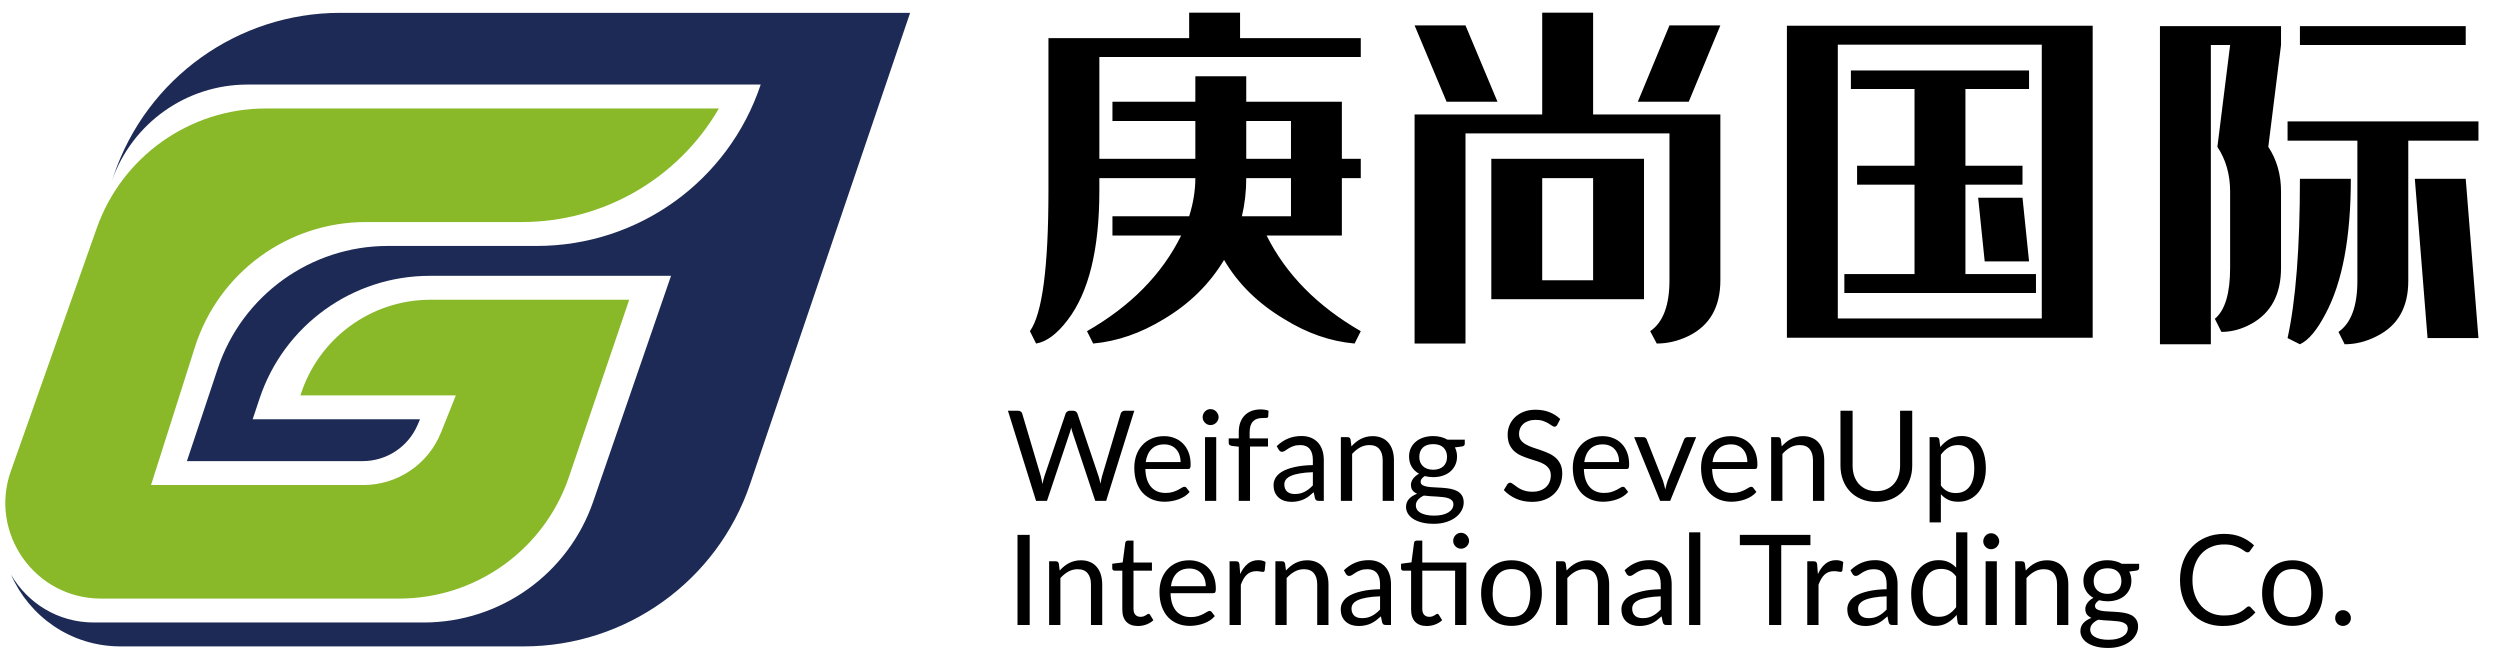 <svg width="584" height="154" viewBox="0 0 584 154" fill="none" xmlns="http://www.w3.org/2000/svg">
<path fill-rule="evenodd" clip-rule="evenodd" d="M212.603 3L175.206 113.111C167.513 135.763 146.247 151 122.324 151H28.181C16.437 151 6.826 143.914 2.582 134.25C6.384 140.813 13.46 145.415 21.927 145.415H98.968C116.838 145.415 132.741 134.077 138.567 117.183L156.756 64.434H100.38C82.351 64.434 66.344 75.971 60.643 93.075L59.02 97.943H98.114L97.552 99.255C95.352 104.388 90.304 107.717 84.719 107.717H43.661L50.869 86.094C56.571 68.99 72.577 57.453 90.606 57.453H125.396C149.127 57.453 170.195 42.268 177.699 19.755H57.787C43.549 19.755 30.873 28.751 26.166 42.175L26.603 40.889C34.296 18.237 55.562 3 79.485 3H212.603Z" fill="#1C2A55"/>
<path d="M85.458 51.868H121.912C140.884 51.868 158.419 41.758 167.924 25.34H62.106C44.356 25.34 28.534 36.527 22.616 53.261L2.535 110.042C-2.606 124.579 8.177 139.83 23.596 139.83H93.245C111.182 139.83 127.128 128.409 132.902 111.427L146.981 70.019H100.574C86.65 70.019 74.342 79.068 70.188 92.359H106.49L103.028 101.014C100.059 108.436 92.872 113.302 84.879 113.302H35.283L45.543 81.054C51.074 63.672 67.217 51.868 85.458 51.868Z" fill="#89B929"/>
<path d="M291.123 17.823V23.768H313.46V37.103H317.877V41.605H313.46V55.024H295.879C300.409 64.084 307.742 71.53 317.877 77.362L316.433 80.25C310.771 79.74 305.307 77.843 300.041 74.559C293.925 70.935 289.226 66.32 285.942 60.715C282.544 66.377 277.845 70.992 271.842 74.559C266.463 77.843 260.971 79.74 255.365 80.25L253.921 77.362C264.113 71.53 271.446 64.084 275.919 55.024H259.867V50.523H277.788C278.75 47.465 279.232 44.492 279.232 41.605H256.809V44.577C256.809 58.223 254.346 68.274 249.42 74.729C246.928 78.013 244.465 79.853 242.03 80.25L240.586 77.362C243.474 73.342 244.918 62.413 244.918 44.577V8.905H277.788V2.959H289.679V8.905H317.877V13.321H256.809V37.103H279.232V28.27H259.867V23.768H279.232V17.823H291.123ZM291.123 28.27V37.103H301.57V28.27H291.123ZM291.123 41.605C291.123 44.719 290.783 47.691 290.103 50.523H301.57V41.605H291.123ZM360.26 2.959H372.15V26.741H401.878V65.471C401.878 71.7 399.414 76.031 394.488 78.466C392.053 79.655 389.562 80.25 387.014 80.25L385.485 77.362C388.486 75.324 389.987 71.36 389.987 65.471V31.157H342.338V80.25H330.447V26.741H360.26V2.959ZM349.813 23.768H337.922L330.447 5.932H342.338L349.813 23.768ZM382.597 23.768H394.488L401.878 5.932H389.987L382.597 23.768ZM384.041 69.888H348.369V37.103H384.041V69.888ZM360.26 65.471H372.15V41.605H360.26V65.471ZM488.851 78.891H417.421V6.017H488.851V78.891ZM429.311 74.389H476.96V10.434H429.311V74.389ZM433.813 38.717H447.233V20.796H432.369V16.464H473.987V20.796H459.124V38.717H472.458V43.133H459.124V64.027H475.601V68.444H430.84V64.027H447.233V43.133H433.813V38.717ZM473.987 61.055H463.625L462.096 46.191H472.458L473.987 61.055ZM520.956 62.583C520.956 68.529 519.767 72.492 517.389 74.474L518.918 77.532C521.296 77.532 523.617 76.909 525.882 75.663C530.525 73.115 532.847 68.755 532.847 62.583V44.747C532.847 40.783 531.856 37.301 529.874 34.3L532.847 10.518V6.102H504.564V80.42H516.454V10.518H520.956L517.983 34.3C519.965 37.301 520.956 40.783 520.956 44.747V62.583ZM537.263 10.518V6.102H575.994V10.518H537.263ZM562.574 65.641C562.574 71.813 560.111 76.116 555.185 78.551C552.75 79.797 550.259 80.42 547.71 80.42L546.267 77.532C549.211 75.493 550.683 71.53 550.683 65.641V32.856H534.376V28.355H578.966V32.856H562.574V65.641ZM549.154 41.774C549.154 55.477 547.173 66.009 543.209 73.37C541.227 77.164 539.245 79.514 537.263 80.42L534.376 78.976C536.301 70.199 537.263 57.799 537.263 41.774H549.154ZM578.966 78.976H567.076L564.103 41.774H575.994L578.966 78.976Z" fill="black"/>
<path d="M264.97 95.947L258.403 117H255.847L250.514 100.942C250.465 100.786 250.416 100.619 250.367 100.443C250.328 100.266 250.284 100.08 250.235 99.885C250.186 100.08 250.137 100.266 250.088 100.443C250.039 100.619 249.99 100.786 249.941 100.942L244.579 117H242.022L235.455 95.947H237.821C238.075 95.947 238.286 96.011 238.452 96.138C238.629 96.266 238.741 96.427 238.79 96.623L243.139 111.256C243.208 111.52 243.271 111.804 243.33 112.108C243.399 112.411 243.462 112.735 243.521 113.077C243.59 112.735 243.658 112.411 243.727 112.108C243.805 111.794 243.888 111.51 243.976 111.256L248.927 96.623C248.986 96.457 249.099 96.305 249.265 96.168C249.442 96.021 249.652 95.947 249.897 95.947H250.72C250.974 95.947 251.18 96.011 251.337 96.138C251.494 96.266 251.611 96.427 251.689 96.623L256.626 111.256C256.714 111.51 256.792 111.785 256.861 112.078C256.939 112.372 257.013 112.681 257.081 113.004C257.13 112.681 257.184 112.372 257.243 112.078C257.302 111.785 257.365 111.51 257.434 111.256L261.797 96.623C261.846 96.447 261.954 96.29 262.12 96.153C262.297 96.016 262.507 95.947 262.752 95.947H264.97ZM275.784 107.935C275.784 107.328 275.696 106.775 275.519 106.275C275.353 105.766 275.103 105.33 274.77 104.968C274.447 104.596 274.05 104.312 273.58 104.116C273.11 103.91 272.576 103.807 271.979 103.807C270.725 103.807 269.731 104.174 268.996 104.909C268.272 105.634 267.821 106.643 267.645 107.935H275.784ZM277.899 114.914C277.576 115.306 277.189 115.648 276.739 115.942C276.288 116.226 275.803 116.461 275.284 116.647C274.775 116.833 274.246 116.971 273.698 117.059C273.149 117.157 272.606 117.206 272.067 117.206C271.038 117.206 270.088 117.034 269.217 116.691C268.355 116.339 267.606 115.83 266.969 115.164C266.342 114.488 265.852 113.655 265.5 112.666C265.147 111.677 264.971 110.541 264.971 109.258C264.971 108.219 265.128 107.25 265.441 106.349C265.764 105.448 266.225 104.669 266.822 104.013C267.42 103.347 268.149 102.828 269.011 102.456C269.873 102.074 270.843 101.883 271.92 101.883C272.811 101.883 273.634 102.034 274.388 102.338C275.152 102.632 275.808 103.063 276.357 103.631C276.915 104.189 277.351 104.884 277.664 105.717C277.978 106.54 278.134 107.48 278.134 108.538C278.134 108.949 278.09 109.223 278.002 109.36C277.914 109.498 277.748 109.566 277.503 109.566H267.557C267.586 110.506 267.713 111.324 267.939 112.02C268.174 112.715 268.497 113.298 268.908 113.768C269.32 114.228 269.809 114.576 270.377 114.811C270.945 115.036 271.582 115.149 272.287 115.149C272.943 115.149 273.507 115.075 273.977 114.929C274.457 114.772 274.868 114.605 275.211 114.429C275.554 114.253 275.838 114.091 276.063 113.944C276.298 113.787 276.499 113.709 276.665 113.709C276.881 113.709 277.047 113.792 277.165 113.959L277.899 114.914ZM284.109 102.118V117H281.493V102.118H284.109ZM284.667 97.446C284.667 97.7 284.613 97.94 284.505 98.166C284.407 98.381 284.27 98.577 284.094 98.753C283.927 98.92 283.727 99.052 283.492 99.15C283.266 99.248 283.026 99.297 282.772 99.297C282.517 99.297 282.277 99.248 282.052 99.15C281.836 99.052 281.645 98.92 281.479 98.753C281.312 98.577 281.18 98.381 281.082 98.166C280.984 97.94 280.935 97.7 280.935 97.446C280.935 97.191 280.984 96.951 281.082 96.726C281.18 96.491 281.312 96.29 281.479 96.124C281.645 95.947 281.836 95.81 282.052 95.712C282.277 95.614 282.517 95.565 282.772 95.565C283.026 95.565 283.266 95.614 283.492 95.712C283.727 95.81 283.927 95.947 284.094 96.124C284.27 96.29 284.407 96.491 284.505 96.726C284.613 96.951 284.667 97.191 284.667 97.446ZM289.375 117V104.351L287.73 104.16C287.524 104.111 287.352 104.037 287.215 103.939C287.088 103.832 287.024 103.68 287.024 103.484V102.411H289.375V100.972C289.375 100.12 289.493 99.365 289.728 98.709C289.972 98.043 290.315 97.485 290.756 97.034C291.207 96.574 291.745 96.226 292.372 95.991C292.999 95.756 293.704 95.639 294.488 95.639C295.154 95.639 295.766 95.737 296.324 95.933L296.265 97.24C296.246 97.475 296.113 97.602 295.869 97.622C295.634 97.642 295.315 97.651 294.914 97.651C294.463 97.651 294.052 97.71 293.68 97.828C293.317 97.945 293.004 98.136 292.739 98.401C292.475 98.665 292.269 99.013 292.122 99.444C291.985 99.875 291.917 100.408 291.917 101.045V102.411H296.206V104.307H292.005V117H289.375ZM306.686 110.301C305.481 110.34 304.453 110.438 303.601 110.595C302.759 110.741 302.068 110.937 301.529 111.182C301 111.427 300.614 111.716 300.369 112.049C300.134 112.382 300.016 112.754 300.016 113.166C300.016 113.557 300.08 113.895 300.207 114.179C300.334 114.463 300.506 114.698 300.721 114.884C300.947 115.061 301.206 115.193 301.5 115.281C301.804 115.359 302.127 115.399 302.47 115.399C302.93 115.399 303.351 115.355 303.733 115.266C304.115 115.168 304.473 115.031 304.806 114.855C305.148 114.679 305.472 114.468 305.775 114.223C306.089 113.978 306.392 113.699 306.686 113.386V110.301ZM298.238 104.218C299.061 103.425 299.948 102.833 300.898 102.441C301.848 102.049 302.901 101.853 304.056 101.853C304.889 101.853 305.628 101.99 306.275 102.265C306.921 102.539 307.465 102.921 307.905 103.41C308.346 103.9 308.679 104.493 308.904 105.188C309.13 105.883 309.242 106.647 309.242 107.48V117H308.082C307.827 117 307.631 116.961 307.494 116.882C307.357 116.794 307.249 116.628 307.171 116.383L306.877 114.973C306.485 115.335 306.103 115.658 305.731 115.942C305.359 116.216 304.967 116.452 304.556 116.647C304.144 116.833 303.704 116.976 303.234 117.073C302.773 117.181 302.259 117.235 301.691 117.235C301.113 117.235 300.57 117.157 300.06 117C299.551 116.833 299.105 116.589 298.723 116.265C298.351 115.942 298.052 115.536 297.827 115.046C297.612 114.547 297.504 113.959 297.504 113.283C297.504 112.695 297.666 112.132 297.989 111.594C298.312 111.045 298.836 110.56 299.561 110.139C300.285 109.718 301.231 109.375 302.396 109.111C303.562 108.836 304.992 108.68 306.686 108.641V107.48C306.686 106.324 306.436 105.453 305.937 104.865C305.437 104.267 304.708 103.969 303.748 103.969C303.101 103.969 302.558 104.052 302.117 104.218C301.686 104.375 301.309 104.556 300.986 104.762C300.672 104.958 300.398 105.139 300.163 105.306C299.938 105.462 299.713 105.541 299.487 105.541C299.311 105.541 299.159 105.497 299.032 105.408C298.905 105.311 298.797 105.193 298.709 105.056L298.238 104.218ZM315.694 104.277C316.017 103.915 316.36 103.587 316.722 103.293C317.085 102.999 317.467 102.749 317.868 102.544C318.28 102.328 318.711 102.167 319.161 102.059C319.621 101.941 320.116 101.883 320.645 101.883C321.458 101.883 322.173 102.02 322.79 102.294C323.417 102.558 323.936 102.94 324.347 103.44C324.768 103.93 325.087 104.522 325.302 105.217C325.518 105.913 325.625 106.682 325.625 107.524V117H322.996V107.524C322.996 106.398 322.736 105.526 322.217 104.909C321.708 104.282 320.929 103.969 319.881 103.969C319.107 103.969 318.382 104.155 317.707 104.527C317.041 104.899 316.424 105.404 315.856 106.04V117H313.226V102.118H314.798C315.17 102.118 315.4 102.299 315.488 102.661L315.694 104.277ZM334.796 109.728C335.325 109.728 335.79 109.654 336.192 109.507C336.593 109.36 336.931 109.155 337.206 108.89C337.48 108.626 337.686 108.312 337.823 107.95C337.96 107.578 338.028 107.171 338.028 106.731C338.028 105.82 337.749 105.095 337.191 104.556C336.642 104.018 335.844 103.748 334.796 103.748C333.738 103.748 332.93 104.018 332.372 104.556C331.824 105.095 331.549 105.82 331.549 106.731C331.549 107.171 331.618 107.578 331.755 107.95C331.902 108.312 332.113 108.626 332.387 108.89C332.661 109.155 332.999 109.36 333.401 109.507C333.802 109.654 334.267 109.728 334.796 109.728ZM339.512 117.808C339.512 117.446 339.409 117.152 339.204 116.927C338.998 116.701 338.719 116.525 338.366 116.398C338.023 116.27 337.622 116.182 337.162 116.133C336.701 116.074 336.212 116.03 335.692 116.001C335.183 115.972 334.664 115.942 334.135 115.913C333.606 115.883 333.097 115.834 332.607 115.766C332.059 116.021 331.608 116.344 331.256 116.736C330.913 117.118 330.741 117.568 330.741 118.087C330.741 118.42 330.825 118.729 330.991 119.013C331.167 119.307 331.432 119.556 331.784 119.762C332.137 119.977 332.578 120.144 333.107 120.261C333.645 120.389 334.277 120.452 335.002 120.452C335.707 120.452 336.339 120.389 336.897 120.261C337.455 120.134 337.926 119.953 338.307 119.718C338.699 119.483 338.998 119.204 339.204 118.881C339.409 118.557 339.512 118.2 339.512 117.808ZM342.171 102.705V103.675C342.171 103.998 341.966 104.204 341.554 104.292L339.865 104.512C340.198 105.159 340.364 105.874 340.364 106.657C340.364 107.382 340.222 108.043 339.938 108.641C339.664 109.228 339.282 109.733 338.792 110.154C338.303 110.575 337.715 110.898 337.029 111.123C336.344 111.349 335.599 111.461 334.796 111.461C334.101 111.461 333.445 111.378 332.828 111.212C332.514 111.407 332.274 111.618 332.108 111.843C331.941 112.059 331.858 112.279 331.858 112.504C331.858 112.857 332 113.126 332.284 113.312C332.578 113.489 332.96 113.616 333.43 113.694C333.9 113.773 334.434 113.822 335.031 113.841C335.639 113.861 336.256 113.895 336.882 113.944C337.519 113.983 338.136 114.057 338.734 114.165C339.341 114.272 339.879 114.449 340.35 114.693C340.82 114.938 341.197 115.276 341.481 115.707C341.775 116.138 341.922 116.696 341.922 117.382C341.922 118.019 341.76 118.636 341.437 119.233C341.123 119.831 340.668 120.359 340.07 120.82C339.473 121.29 338.738 121.662 337.867 121.936C337.005 122.22 336.03 122.362 334.943 122.362C333.856 122.362 332.906 122.255 332.093 122.039C331.28 121.824 330.604 121.535 330.066 121.172C329.527 120.81 329.12 120.389 328.846 119.909C328.582 119.439 328.45 118.944 328.45 118.425C328.45 117.69 328.68 117.069 329.14 116.559C329.6 116.05 330.232 115.643 331.035 115.34C330.594 115.144 330.242 114.884 329.977 114.561C329.723 114.228 329.595 113.783 329.595 113.224C329.595 113.009 329.635 112.788 329.713 112.563C329.791 112.328 329.909 112.098 330.066 111.873C330.232 111.638 330.433 111.417 330.668 111.212C330.903 111.006 331.177 110.825 331.491 110.668C330.756 110.257 330.183 109.713 329.772 109.037C329.36 108.352 329.155 107.558 329.155 106.657C329.155 105.932 329.292 105.276 329.566 104.689C329.85 104.091 330.242 103.587 330.741 103.175C331.241 102.754 331.833 102.431 332.519 102.206C333.214 101.98 333.974 101.868 334.796 101.868C335.443 101.868 336.045 101.941 336.603 102.088C337.162 102.225 337.671 102.431 338.131 102.705H342.171ZM363.779 99.238C363.691 99.385 363.593 99.498 363.485 99.576C363.387 99.644 363.265 99.679 363.118 99.679C362.952 99.679 362.756 99.596 362.53 99.429C362.305 99.263 362.021 99.081 361.678 98.885C361.345 98.68 360.939 98.494 360.459 98.327C359.989 98.161 359.416 98.078 358.74 98.078C358.103 98.078 357.54 98.166 357.051 98.342C356.571 98.508 356.164 98.739 355.831 99.032C355.508 99.326 355.263 99.674 355.097 100.075C354.93 100.467 354.847 100.893 354.847 101.354C354.847 101.941 354.989 102.431 355.273 102.823C355.567 103.205 355.949 103.533 356.419 103.807C356.899 104.081 357.437 104.321 358.035 104.527C358.642 104.723 359.259 104.929 359.886 105.144C360.523 105.36 361.14 105.604 361.737 105.879C362.344 106.143 362.883 106.481 363.353 106.892C363.833 107.304 364.215 107.808 364.499 108.406C364.793 109.003 364.94 109.738 364.94 110.609C364.94 111.53 364.783 112.397 364.47 113.21C364.156 114.013 363.696 114.713 363.089 115.31C362.491 115.908 361.752 116.378 360.87 116.721C359.999 117.064 359.004 117.235 357.888 117.235C356.517 117.235 355.273 116.99 354.156 116.5C353.04 116.001 352.085 115.33 351.291 114.488L352.114 113.136C352.193 113.028 352.286 112.94 352.393 112.872C352.511 112.793 352.638 112.754 352.775 112.754C352.903 112.754 353.045 112.808 353.201 112.916C353.368 113.014 353.554 113.141 353.76 113.298C353.965 113.454 354.2 113.626 354.465 113.812C354.729 113.998 355.028 114.169 355.361 114.326C355.704 114.483 356.091 114.615 356.522 114.723C356.953 114.821 357.437 114.87 357.976 114.87C358.652 114.87 359.254 114.777 359.783 114.591C360.312 114.405 360.758 114.145 361.12 113.812C361.492 113.469 361.776 113.063 361.972 112.593C362.168 112.122 362.266 111.598 362.266 111.021C362.266 110.384 362.119 109.865 361.825 109.463C361.541 109.052 361.164 108.709 360.694 108.435C360.224 108.161 359.685 107.931 359.078 107.744C358.471 107.549 357.854 107.353 357.227 107.157C356.6 106.951 355.983 106.716 355.376 106.452C354.768 106.187 354.23 105.844 353.76 105.423C353.29 105.002 352.908 104.478 352.614 103.851C352.33 103.215 352.188 102.431 352.188 101.501C352.188 100.756 352.33 100.036 352.614 99.341C352.908 98.645 353.329 98.028 353.877 97.49C354.435 96.951 355.116 96.52 355.919 96.197C356.732 95.874 357.663 95.712 358.711 95.712C359.886 95.712 360.954 95.898 361.913 96.27C362.883 96.643 363.735 97.181 364.47 97.886L363.779 99.238ZM378.222 107.935C378.222 107.328 378.134 106.775 377.958 106.275C377.791 105.766 377.541 105.33 377.208 104.968C376.885 104.596 376.488 104.312 376.018 104.116C375.548 103.91 375.014 103.807 374.417 103.807C373.163 103.807 372.169 104.174 371.435 104.909C370.71 105.634 370.259 106.643 370.083 107.935H378.222ZM380.338 114.914C380.014 115.306 379.627 115.648 379.177 115.942C378.726 116.226 378.242 116.461 377.722 116.647C377.213 116.833 376.684 116.971 376.136 117.059C375.587 117.157 375.044 117.206 374.505 117.206C373.477 117.206 372.527 117.034 371.655 116.691C370.793 116.339 370.044 115.83 369.407 115.164C368.78 114.488 368.291 113.655 367.938 112.666C367.585 111.677 367.409 110.541 367.409 109.258C367.409 108.219 367.566 107.25 367.879 106.349C368.202 105.448 368.663 104.669 369.26 104.013C369.858 103.347 370.587 102.828 371.449 102.456C372.311 102.074 373.281 101.883 374.358 101.883C375.249 101.883 376.072 102.034 376.826 102.338C377.59 102.632 378.246 103.063 378.795 103.631C379.353 104.189 379.789 104.884 380.102 105.717C380.416 106.54 380.573 107.48 380.573 108.538C380.573 108.949 380.529 109.223 380.44 109.36C380.352 109.498 380.186 109.566 379.941 109.566H369.995C370.024 110.506 370.151 111.324 370.377 112.02C370.612 112.715 370.935 113.298 371.346 113.768C371.758 114.228 372.247 114.576 372.816 114.811C373.384 115.036 374.02 115.149 374.725 115.149C375.382 115.149 375.945 115.075 376.415 114.929C376.895 114.772 377.306 114.605 377.649 114.429C377.992 114.253 378.276 114.091 378.501 113.944C378.736 113.787 378.937 113.709 379.103 113.709C379.319 113.709 379.485 113.792 379.603 113.959L380.338 114.914ZM396.221 102.118L390.154 117H387.803L381.736 102.118H383.866C384.081 102.118 384.258 102.171 384.395 102.279C384.532 102.387 384.625 102.514 384.674 102.661L388.45 112.24C388.567 112.602 388.67 112.955 388.758 113.298C388.846 113.641 388.929 113.983 389.008 114.326C389.086 113.983 389.169 113.641 389.258 113.298C389.346 112.955 389.453 112.602 389.581 112.24L393.401 102.661C393.459 102.504 393.557 102.377 393.694 102.279C393.831 102.171 393.993 102.118 394.179 102.118H396.221ZM408.179 107.935C408.179 107.328 408.091 106.775 407.914 106.275C407.748 105.766 407.498 105.33 407.165 104.968C406.842 104.596 406.445 104.312 405.975 104.116C405.505 103.91 404.971 103.807 404.374 103.807C403.12 103.807 402.126 104.174 401.391 104.909C400.666 105.634 400.216 106.643 400.04 107.935H408.179ZM410.294 114.914C409.971 115.306 409.584 115.648 409.134 115.942C408.683 116.226 408.198 116.461 407.679 116.647C407.17 116.833 406.641 116.971 406.093 117.059C405.544 117.157 405 117.206 404.462 117.206C403.433 117.206 402.483 117.034 401.612 116.691C400.75 116.339 400 115.83 399.364 115.164C398.737 114.488 398.247 113.655 397.895 112.666C397.542 111.677 397.366 110.541 397.366 109.258C397.366 108.219 397.523 107.25 397.836 106.349C398.159 105.448 398.619 104.669 399.217 104.013C399.814 103.347 400.544 102.828 401.406 102.456C402.268 102.074 403.237 101.883 404.315 101.883C405.206 101.883 406.029 102.034 406.783 102.338C407.547 102.632 408.203 103.063 408.752 103.631C409.31 104.189 409.746 104.884 410.059 105.717C410.373 106.54 410.529 107.48 410.529 108.538C410.529 108.949 410.485 109.223 410.397 109.36C410.309 109.498 410.142 109.566 409.898 109.566H399.951C399.981 110.506 400.108 111.324 400.333 112.02C400.569 112.715 400.892 113.298 401.303 113.768C401.714 114.228 402.204 114.576 402.772 114.811C403.34 115.036 403.977 115.149 404.682 115.149C405.338 115.149 405.902 115.075 406.372 114.929C406.852 114.772 407.263 114.605 407.606 114.429C407.949 114.253 408.233 114.091 408.458 113.944C408.693 113.787 408.894 113.709 409.06 113.709C409.276 113.709 409.442 113.792 409.56 113.959L410.294 114.914ZM416.21 104.277C416.533 103.915 416.876 103.587 417.238 103.293C417.6 102.999 417.982 102.749 418.384 102.544C418.795 102.328 419.226 102.167 419.677 102.059C420.137 101.941 420.632 101.883 421.161 101.883C421.974 101.883 422.689 102.02 423.306 102.294C423.932 102.558 424.451 102.94 424.863 103.44C425.284 103.93 425.602 104.522 425.818 105.217C426.033 105.913 426.141 106.682 426.141 107.524V117H423.511V107.524C423.511 106.398 423.252 105.526 422.733 104.909C422.223 104.282 421.445 103.969 420.397 103.969C419.623 103.969 418.898 104.155 418.222 104.527C417.556 104.899 416.939 105.404 416.371 106.04V117H413.741V102.118H415.313C415.686 102.118 415.916 102.299 416.004 102.661L416.21 104.277ZM438.322 114.738C439.194 114.738 439.972 114.591 440.658 114.297C441.344 114.003 441.921 113.592 442.392 113.063C442.871 112.534 443.234 111.902 443.479 111.168C443.733 110.433 443.861 109.625 443.861 108.743V95.947H446.696V108.743C446.696 109.958 446.5 111.084 446.108 112.122C445.726 113.161 445.173 114.062 444.448 114.826C443.733 115.58 442.857 116.172 441.819 116.603C440.78 117.034 439.615 117.25 438.322 117.25C437.029 117.25 435.864 117.034 434.825 116.603C433.787 116.172 432.906 115.58 432.181 114.826C431.456 114.062 430.898 113.161 430.506 112.122C430.124 111.084 429.933 109.958 429.933 108.743V95.947H432.769V108.729C432.769 109.61 432.891 110.418 433.136 111.153C433.391 111.887 433.753 112.519 434.223 113.048C434.703 113.577 435.286 113.993 435.971 114.297C436.667 114.591 437.45 114.738 438.322 114.738ZM453.387 113.415C453.867 114.062 454.391 114.517 454.959 114.782C455.527 115.046 456.163 115.178 456.869 115.178C458.259 115.178 459.327 114.684 460.071 113.694C460.816 112.705 461.188 111.295 461.188 109.463C461.188 108.494 461.1 107.661 460.923 106.966C460.757 106.27 460.512 105.702 460.189 105.262C459.866 104.811 459.469 104.483 458.999 104.277C458.529 104.072 457.995 103.969 457.397 103.969C456.545 103.969 455.796 104.165 455.15 104.556C454.513 104.948 453.925 105.502 453.387 106.217V113.415ZM453.254 104.424C453.881 103.65 454.606 103.028 455.429 102.558C456.252 102.088 457.192 101.853 458.25 101.853C459.111 101.853 459.89 102.02 460.585 102.353C461.281 102.676 461.873 103.161 462.363 103.807C462.853 104.444 463.23 105.237 463.494 106.187C463.759 107.137 463.891 108.229 463.891 109.463C463.891 110.56 463.744 111.584 463.45 112.534C463.156 113.474 462.73 114.292 462.172 114.987C461.624 115.673 460.948 116.216 460.145 116.618C459.351 117.01 458.455 117.206 457.456 117.206C456.545 117.206 455.762 117.054 455.106 116.75C454.459 116.437 453.886 116.006 453.387 115.457V122.039H450.757V102.118H452.329C452.701 102.118 452.931 102.299 453.019 102.661L453.254 104.424ZM240.539 146H237.689V124.947H240.539V146ZM247.545 133.277C247.869 132.915 248.211 132.587 248.574 132.293C248.936 131.999 249.318 131.749 249.72 131.544C250.131 131.328 250.562 131.167 251.012 131.059C251.473 130.941 251.967 130.883 252.496 130.883C253.309 130.883 254.024 131.02 254.641 131.294C255.268 131.558 255.787 131.94 256.199 132.44C256.62 132.93 256.938 133.522 257.154 134.217C257.369 134.913 257.477 135.682 257.477 136.524V146H254.847V136.524C254.847 135.398 254.587 134.526 254.068 133.909C253.559 133.282 252.78 132.969 251.732 132.969C250.959 132.969 250.234 133.155 249.558 133.527C248.892 133.899 248.275 134.404 247.707 135.04V146H245.077V131.118H246.649C247.021 131.118 247.251 131.299 247.34 131.661L247.545 133.277ZM265.83 146.235C264.654 146.235 263.748 145.907 263.112 145.251C262.485 144.595 262.172 143.649 262.172 142.415V133.307H260.379C260.222 133.307 260.09 133.263 259.983 133.174C259.875 133.076 259.821 132.93 259.821 132.734V131.691L262.26 131.382L262.862 126.784C262.891 126.637 262.955 126.519 263.053 126.431C263.161 126.333 263.298 126.284 263.464 126.284H264.787V131.411H269.091V133.307H264.787V142.239C264.787 142.866 264.938 143.331 265.242 143.635C265.546 143.938 265.937 144.09 266.417 144.09C266.692 144.09 266.927 144.056 267.123 143.987C267.328 143.909 267.505 143.826 267.651 143.738C267.798 143.649 267.921 143.571 268.019 143.502C268.126 143.424 268.22 143.385 268.298 143.385C268.435 143.385 268.557 143.468 268.665 143.635L269.429 144.883C268.979 145.305 268.435 145.638 267.798 145.882C267.162 146.118 266.506 146.235 265.83 146.235ZM281.666 136.935C281.666 136.328 281.578 135.775 281.402 135.275C281.235 134.766 280.985 134.33 280.652 133.968C280.329 133.596 279.933 133.312 279.462 133.116C278.992 132.91 278.458 132.807 277.861 132.807C276.607 132.807 275.613 133.174 274.879 133.909C274.154 134.634 273.703 135.643 273.527 136.935H281.666ZM283.782 143.914C283.458 144.306 283.072 144.648 282.621 144.942C282.171 145.226 281.686 145.461 281.167 145.647C280.657 145.833 280.128 145.971 279.58 146.059C279.031 146.157 278.488 146.206 277.949 146.206C276.921 146.206 275.971 146.034 275.099 145.691C274.237 145.339 273.488 144.83 272.851 144.164C272.224 143.488 271.735 142.655 271.382 141.666C271.03 140.677 270.853 139.541 270.853 138.258C270.853 137.219 271.01 136.25 271.323 135.349C271.647 134.448 272.107 133.669 272.704 133.013C273.302 132.347 274.031 131.828 274.893 131.456C275.755 131.074 276.725 130.883 277.802 130.883C278.694 130.883 279.516 131.034 280.27 131.338C281.034 131.632 281.691 132.063 282.239 132.631C282.797 133.189 283.233 133.884 283.547 134.717C283.86 135.54 284.017 136.48 284.017 137.538C284.017 137.949 283.973 138.223 283.885 138.36C283.796 138.498 283.63 138.566 283.385 138.566H273.439C273.468 139.506 273.596 140.324 273.821 141.02C274.056 141.715 274.379 142.298 274.791 142.768C275.202 143.228 275.692 143.576 276.26 143.811C276.828 144.036 277.464 144.149 278.17 144.149C278.826 144.149 279.389 144.075 279.859 143.929C280.339 143.772 280.75 143.605 281.093 143.429C281.436 143.253 281.72 143.091 281.945 142.944C282.18 142.787 282.381 142.709 282.548 142.709C282.763 142.709 282.93 142.792 283.047 142.959L283.782 143.914ZM289.712 134.1C290.182 133.081 290.76 132.288 291.445 131.72C292.131 131.142 292.968 130.853 293.958 130.853C294.271 130.853 294.57 130.887 294.854 130.956C295.148 131.025 295.407 131.132 295.632 131.279L295.441 133.233C295.383 133.478 295.236 133.6 295.001 133.6C294.864 133.6 294.663 133.571 294.398 133.512C294.134 133.454 293.835 133.424 293.502 133.424C293.032 133.424 292.611 133.493 292.239 133.63C291.876 133.767 291.548 133.973 291.254 134.247C290.97 134.511 290.711 134.844 290.476 135.246C290.25 135.638 290.045 136.088 289.859 136.597V146H287.229V131.118H288.727C289.011 131.118 289.207 131.171 289.315 131.279C289.423 131.387 289.496 131.573 289.535 131.837L289.712 134.1ZM300.4 133.277C300.723 132.915 301.066 132.587 301.428 132.293C301.791 131.999 302.173 131.749 302.574 131.544C302.986 131.328 303.417 131.167 303.867 131.059C304.327 130.941 304.822 130.883 305.351 130.883C306.164 130.883 306.879 131.02 307.496 131.294C308.123 131.558 308.642 131.94 309.053 132.44C309.474 132.93 309.793 133.522 310.008 134.217C310.224 134.913 310.331 135.682 310.331 136.524V146H307.702V136.524C307.702 135.398 307.442 134.526 306.923 133.909C306.414 133.282 305.635 132.969 304.587 132.969C303.813 132.969 303.088 133.155 302.413 133.527C301.747 133.899 301.13 134.404 300.562 135.04V146H297.932V131.118H299.504C299.876 131.118 300.106 131.299 300.194 131.661L300.4 133.277ZM322.382 139.301C321.177 139.34 320.149 139.438 319.297 139.595C318.454 139.741 317.764 139.937 317.225 140.182C316.696 140.427 316.309 140.716 316.064 141.049C315.829 141.382 315.712 141.754 315.712 142.166C315.712 142.557 315.776 142.895 315.903 143.179C316.03 143.463 316.202 143.698 316.417 143.884C316.642 144.061 316.902 144.193 317.196 144.281C317.499 144.359 317.823 144.399 318.165 144.399C318.626 144.399 319.047 144.355 319.429 144.266C319.811 144.168 320.168 144.031 320.501 143.855C320.844 143.679 321.167 143.468 321.471 143.223C321.784 142.978 322.088 142.699 322.382 142.386V139.301ZM313.934 133.218C314.757 132.425 315.643 131.833 316.593 131.441C317.543 131.049 318.596 130.853 319.752 130.853C320.585 130.853 321.324 130.99 321.97 131.265C322.617 131.539 323.16 131.921 323.601 132.41C324.042 132.9 324.375 133.493 324.6 134.188C324.825 134.883 324.938 135.647 324.938 136.48V146H323.777C323.523 146 323.327 145.961 323.19 145.882C323.053 145.794 322.945 145.628 322.867 145.383L322.573 143.973C322.181 144.335 321.799 144.658 321.427 144.942C321.055 145.216 320.663 145.452 320.252 145.647C319.84 145.833 319.399 145.976 318.929 146.073C318.469 146.181 317.955 146.235 317.387 146.235C316.809 146.235 316.265 146.157 315.756 146C315.247 145.833 314.801 145.589 314.419 145.265C314.047 144.942 313.748 144.536 313.523 144.046C313.307 143.547 313.2 142.959 313.2 142.283C313.2 141.695 313.361 141.132 313.684 140.594C314.008 140.045 314.532 139.56 315.256 139.139C315.981 138.718 316.926 138.375 318.092 138.111C319.257 137.836 320.687 137.68 322.382 137.641V136.48C322.382 135.324 322.132 134.453 321.633 133.865C321.133 133.267 320.403 132.969 319.443 132.969C318.797 132.969 318.253 133.052 317.813 133.218C317.382 133.375 317.005 133.556 316.681 133.762C316.368 133.958 316.094 134.139 315.859 134.306C315.634 134.462 315.408 134.541 315.183 134.541C315.007 134.541 314.855 134.497 314.728 134.408C314.6 134.311 314.492 134.193 314.404 134.056L313.934 133.218ZM342.531 146H339.916V133.307H332.247V142.239C332.247 142.866 332.398 143.331 332.702 143.635C333.006 143.938 333.397 144.09 333.877 144.09C334.152 144.09 334.387 144.056 334.583 143.987C334.788 143.909 334.964 143.826 335.111 143.738C335.258 143.649 335.381 143.571 335.479 143.502C335.586 143.424 335.679 143.385 335.758 143.385C335.895 143.385 336.017 143.468 336.125 143.635L336.889 144.883C336.439 145.305 335.895 145.638 335.258 145.882C334.622 146.118 333.965 146.235 333.29 146.235C332.114 146.235 331.208 145.907 330.572 145.251C329.945 144.595 329.632 143.649 329.632 142.415V133.307H327.839C327.682 133.307 327.55 133.263 327.442 133.174C327.335 133.076 327.281 132.93 327.281 132.734V131.691L329.72 131.367L330.322 126.784C330.351 126.637 330.415 126.519 330.513 126.431C330.621 126.333 330.758 126.284 330.924 126.284H332.247V131.411H342.531V146ZM343.177 126.343C343.177 126.598 343.123 126.838 343.015 127.063C342.917 127.278 342.78 127.469 342.604 127.636C342.438 127.802 342.242 127.934 342.016 128.032C341.791 128.13 341.551 128.179 341.296 128.179C341.042 128.179 340.802 128.13 340.577 128.032C340.361 127.934 340.17 127.802 340.004 127.636C339.837 127.469 339.705 127.278 339.607 127.063C339.509 126.838 339.46 126.598 339.46 126.343C339.46 126.088 339.509 125.848 339.607 125.623C339.705 125.388 339.837 125.187 340.004 125.021C340.17 124.844 340.361 124.707 340.577 124.609C340.802 124.511 341.042 124.462 341.296 124.462C341.551 124.462 341.791 124.511 342.016 124.609C342.242 124.707 342.438 124.844 342.604 125.021C342.78 125.187 342.917 125.388 343.015 125.623C343.123 125.848 343.177 126.088 343.177 126.343ZM353.1 130.883C354.187 130.883 355.166 131.064 356.038 131.426C356.91 131.789 357.654 132.303 358.271 132.969C358.888 133.635 359.358 134.443 359.682 135.393C360.015 136.333 360.181 137.386 360.181 138.551C360.181 139.727 360.015 140.785 359.682 141.725C359.358 142.665 358.888 143.468 358.271 144.134C357.654 144.8 356.91 145.314 356.038 145.677C355.166 146.029 354.187 146.206 353.1 146.206C352.003 146.206 351.014 146.029 350.132 145.677C349.261 145.314 348.516 144.8 347.899 144.134C347.282 143.468 346.807 142.665 346.474 141.725C346.151 140.785 345.989 139.727 345.989 138.551C345.989 137.386 346.151 136.333 346.474 135.393C346.807 134.443 347.282 133.635 347.899 132.969C348.516 132.303 349.261 131.789 350.132 131.426C351.014 131.064 352.003 130.883 353.1 130.883ZM353.1 144.164C354.569 144.164 355.666 143.674 356.391 142.694C357.116 141.705 357.478 140.329 357.478 138.566C357.478 136.793 357.116 135.412 356.391 134.423C355.666 133.434 354.569 132.939 353.1 132.939C352.356 132.939 351.704 133.067 351.146 133.321C350.597 133.576 350.137 133.943 349.765 134.423C349.403 134.903 349.128 135.496 348.942 136.201C348.766 136.896 348.678 137.685 348.678 138.566C348.678 140.329 349.04 141.705 349.765 142.694C350.5 143.674 351.611 144.164 353.1 144.164ZM365.966 133.277C366.289 132.915 366.632 132.587 366.995 132.293C367.357 131.999 367.739 131.749 368.14 131.544C368.552 131.328 368.983 131.167 369.433 131.059C369.894 130.941 370.388 130.883 370.917 130.883C371.73 130.883 372.445 131.02 373.062 131.294C373.689 131.558 374.208 131.94 374.619 132.44C375.041 132.93 375.359 133.522 375.574 134.217C375.79 134.913 375.898 135.682 375.898 136.524V146H373.268V136.524C373.268 135.398 373.008 134.526 372.489 133.909C371.98 133.282 371.201 132.969 370.153 132.969C369.379 132.969 368.655 133.155 367.979 133.527C367.313 133.899 366.696 134.404 366.128 135.04V146H363.498V131.118H365.07C365.442 131.118 365.672 131.299 365.76 131.661L365.966 133.277ZM387.948 139.301C386.743 139.34 385.715 139.438 384.863 139.595C384.02 139.741 383.33 139.937 382.791 140.182C382.262 140.427 381.875 140.716 381.631 141.049C381.396 141.382 381.278 141.754 381.278 142.166C381.278 142.557 381.342 142.895 381.469 143.179C381.596 143.463 381.768 143.698 381.983 143.884C382.208 144.061 382.468 144.193 382.762 144.281C383.065 144.359 383.389 144.399 383.731 144.399C384.192 144.399 384.613 144.355 384.995 144.266C385.377 144.168 385.734 144.031 386.067 143.855C386.41 143.679 386.733 143.468 387.037 143.223C387.35 142.978 387.654 142.699 387.948 142.386V139.301ZM379.5 133.218C380.323 132.425 381.209 131.833 382.16 131.441C383.11 131.049 384.162 130.853 385.318 130.853C386.151 130.853 386.89 130.99 387.537 131.265C388.183 131.539 388.727 131.921 389.167 132.41C389.608 132.9 389.941 133.493 390.166 134.188C390.392 134.883 390.504 135.647 390.504 136.48V146H389.344C389.089 146 388.893 145.961 388.756 145.882C388.619 145.794 388.511 145.628 388.433 145.383L388.139 143.973C387.747 144.335 387.365 144.658 386.993 144.942C386.621 145.216 386.229 145.452 385.818 145.647C385.406 145.833 384.966 145.976 384.495 146.073C384.035 146.181 383.521 146.235 382.953 146.235C382.375 146.235 381.831 146.157 381.322 146C380.813 145.833 380.367 145.589 379.985 145.265C379.613 144.942 379.314 144.536 379.089 144.046C378.874 143.547 378.766 142.959 378.766 142.283C378.766 141.695 378.927 141.132 379.251 140.594C379.574 140.045 380.098 139.56 380.823 139.139C381.547 138.718 382.493 138.375 383.658 138.111C384.824 137.836 386.254 137.68 387.948 137.641V136.48C387.948 135.324 387.698 134.453 387.199 133.865C386.699 133.267 385.969 132.969 385.01 132.969C384.363 132.969 383.82 133.052 383.379 133.218C382.948 133.375 382.571 133.556 382.248 133.762C381.934 133.958 381.66 134.139 381.425 134.306C381.2 134.462 380.974 134.541 380.749 134.541C380.573 134.541 380.421 134.497 380.294 134.408C380.166 134.311 380.059 134.193 379.97 134.056L379.5 133.218ZM397.191 124.36V146H394.576V124.36H397.191ZM422.913 127.342H416.096V146H413.261V127.342H406.429V124.947H422.913V127.342ZM424.66 134.1C425.131 133.081 425.708 132.288 426.394 131.72C427.08 131.142 427.917 130.853 428.906 130.853C429.22 130.853 429.518 130.887 429.802 130.956C430.096 131.025 430.356 131.132 430.581 131.279L430.39 133.233C430.331 133.478 430.184 133.6 429.949 133.6C429.812 133.6 429.611 133.571 429.347 133.512C429.083 133.454 428.784 133.424 428.451 133.424C427.981 133.424 427.559 133.493 427.187 133.63C426.825 133.767 426.497 133.973 426.203 134.247C425.919 134.511 425.659 134.844 425.424 135.246C425.199 135.638 424.993 136.088 424.807 136.597V146H422.178V131.118H423.676C423.96 131.118 424.156 131.171 424.264 131.279C424.371 131.387 424.445 131.573 424.484 131.837L424.66 134.1ZM440.716 139.301C439.512 139.34 438.483 139.438 437.631 139.595C436.789 139.741 436.098 139.937 435.56 140.182C435.031 140.427 434.644 140.716 434.399 141.049C434.164 141.382 434.047 141.754 434.047 142.166C434.047 142.557 434.11 142.895 434.238 143.179C434.365 143.463 434.536 143.698 434.752 143.884C434.977 144.061 435.237 144.193 435.53 144.281C435.834 144.359 436.157 144.399 436.5 144.399C436.96 144.399 437.382 144.355 437.764 144.266C438.145 144.168 438.503 144.031 438.836 143.855C439.179 143.679 439.502 143.468 439.806 143.223C440.119 142.978 440.423 142.699 440.716 142.386V139.301ZM432.269 133.218C433.092 132.425 433.978 131.833 434.928 131.441C435.878 131.049 436.931 130.853 438.087 130.853C438.919 130.853 439.659 130.99 440.305 131.265C440.952 131.539 441.495 131.921 441.936 132.41C442.377 132.9 442.71 133.493 442.935 134.188C443.16 134.883 443.273 135.647 443.273 136.48V146H442.112C441.858 146 441.662 145.961 441.525 145.882C441.387 145.794 441.28 145.628 441.201 145.383L440.907 143.973C440.516 144.335 440.134 144.658 439.762 144.942C439.389 145.216 438.998 145.452 438.586 145.647C438.175 145.833 437.734 145.976 437.264 146.073C436.804 146.181 436.289 146.235 435.721 146.235C435.144 146.235 434.6 146.157 434.091 146C433.581 145.833 433.136 145.589 432.754 145.265C432.382 144.942 432.083 144.536 431.858 144.046C431.642 143.547 431.534 142.959 431.534 142.283C431.534 141.695 431.696 141.132 432.019 140.594C432.342 140.045 432.866 139.56 433.591 139.139C434.316 138.718 435.261 138.375 436.427 138.111C437.592 137.836 439.022 137.68 440.716 137.641V136.48C440.716 135.324 440.467 134.453 439.967 133.865C439.468 133.267 438.738 132.969 437.778 132.969C437.132 132.969 436.588 133.052 436.147 133.218C435.717 133.375 435.339 133.556 435.016 133.762C434.703 133.958 434.429 134.139 434.194 134.306C433.968 134.462 433.743 134.541 433.518 134.541C433.341 134.541 433.19 134.497 433.062 134.408C432.935 134.311 432.827 134.193 432.739 134.056L432.269 133.218ZM456.953 134.658C456.463 134.002 455.934 133.547 455.366 133.292C454.798 133.027 454.161 132.895 453.456 132.895C452.075 132.895 451.012 133.39 450.268 134.379C449.524 135.368 449.151 136.779 449.151 138.61C449.151 139.58 449.235 140.412 449.401 141.108C449.568 141.793 449.813 142.361 450.136 142.812C450.459 143.253 450.856 143.576 451.326 143.782C451.796 143.987 452.33 144.09 452.927 144.09C453.789 144.09 454.538 143.894 455.175 143.502C455.821 143.111 456.414 142.557 456.953 141.842V134.658ZM459.568 124.36V146H458.01C457.638 146 457.403 145.819 457.305 145.456L457.07 143.649C456.433 144.413 455.709 145.03 454.896 145.5C454.083 145.971 453.143 146.206 452.075 146.206C451.223 146.206 450.449 146.044 449.754 145.721C449.058 145.388 448.466 144.903 447.976 144.266C447.486 143.63 447.109 142.836 446.845 141.886C446.58 140.936 446.448 139.844 446.448 138.61C446.448 137.513 446.595 136.495 446.889 135.554C447.183 134.604 447.604 133.782 448.152 133.086C448.701 132.391 449.372 131.847 450.165 131.456C450.968 131.054 451.869 130.853 452.868 130.853C453.779 130.853 454.558 131.01 455.204 131.323C455.861 131.627 456.443 132.053 456.953 132.601V124.36H459.568ZM466.46 131.118V146H463.845V131.118H466.46ZM467.018 126.446C467.018 126.7 466.964 126.94 466.857 127.166C466.759 127.381 466.622 127.577 466.445 127.753C466.279 127.92 466.078 128.052 465.843 128.15C465.618 128.248 465.378 128.297 465.123 128.297C464.868 128.297 464.628 128.248 464.403 128.15C464.188 128.052 463.997 127.92 463.83 127.753C463.664 127.577 463.531 127.381 463.434 127.166C463.336 126.94 463.287 126.7 463.287 126.446C463.287 126.191 463.336 125.951 463.434 125.726C463.531 125.491 463.664 125.29 463.83 125.124C463.997 124.947 464.188 124.81 464.403 124.712C464.628 124.614 464.868 124.565 465.123 124.565C465.378 124.565 465.618 124.614 465.843 124.712C466.078 124.81 466.279 124.947 466.445 125.124C466.622 125.29 466.759 125.491 466.857 125.726C466.964 125.951 467.018 126.191 467.018 126.446ZM473.225 133.277C473.548 132.915 473.891 132.587 474.253 132.293C474.616 131.999 474.998 131.749 475.399 131.544C475.811 131.328 476.242 131.167 476.692 131.059C477.152 130.941 477.647 130.883 478.176 130.883C478.989 130.883 479.704 131.02 480.321 131.294C480.948 131.558 481.467 131.94 481.878 132.44C482.299 132.93 482.618 133.522 482.833 134.217C483.049 134.913 483.156 135.682 483.156 136.524V146H480.527V136.524C480.527 135.398 480.267 134.526 479.748 133.909C479.239 133.282 478.46 132.969 477.412 132.969C476.638 132.969 475.913 133.155 475.238 133.527C474.572 133.899 473.955 134.404 473.387 135.04V146H470.757V131.118H472.329C472.701 131.118 472.931 131.299 473.019 131.661L473.225 133.277ZM492.327 138.728C492.856 138.728 493.321 138.654 493.723 138.507C494.124 138.36 494.462 138.155 494.737 137.89C495.011 137.626 495.217 137.312 495.354 136.95C495.491 136.578 495.559 136.171 495.559 135.731C495.559 134.82 495.28 134.095 494.722 133.556C494.173 133.018 493.375 132.748 492.327 132.748C491.269 132.748 490.461 133.018 489.903 133.556C489.355 134.095 489.08 134.82 489.08 135.731C489.08 136.171 489.149 136.578 489.286 136.95C489.433 137.312 489.644 137.626 489.918 137.89C490.192 138.155 490.53 138.36 490.932 138.507C491.333 138.654 491.798 138.728 492.327 138.728ZM497.043 146.808C497.043 146.446 496.94 146.152 496.735 145.927C496.529 145.701 496.25 145.525 495.897 145.398C495.554 145.27 495.153 145.182 494.693 145.133C494.232 145.074 493.742 145.03 493.223 145.001C492.714 144.972 492.195 144.942 491.666 144.913C491.137 144.883 490.628 144.834 490.138 144.766C489.59 145.021 489.139 145.344 488.787 145.736C488.444 146.118 488.272 146.568 488.272 147.087C488.272 147.42 488.356 147.729 488.522 148.013C488.698 148.307 488.963 148.556 489.315 148.762C489.668 148.977 490.109 149.144 490.638 149.261C491.176 149.389 491.808 149.452 492.533 149.452C493.238 149.452 493.87 149.389 494.428 149.261C494.986 149.134 495.456 148.953 495.838 148.718C496.23 148.483 496.529 148.204 496.735 147.881C496.94 147.557 497.043 147.2 497.043 146.808ZM499.702 131.705V132.675C499.702 132.998 499.497 133.204 499.085 133.292L497.396 133.512C497.729 134.159 497.895 134.874 497.895 135.657C497.895 136.382 497.753 137.043 497.469 137.641C497.195 138.228 496.813 138.733 496.323 139.154C495.834 139.575 495.246 139.898 494.56 140.123C493.875 140.349 493.13 140.461 492.327 140.461C491.632 140.461 490.976 140.378 490.359 140.212C490.045 140.407 489.805 140.618 489.639 140.843C489.472 141.059 489.389 141.279 489.389 141.504C489.389 141.857 489.531 142.126 489.815 142.312C490.109 142.489 490.491 142.616 490.961 142.694C491.431 142.773 491.965 142.822 492.562 142.841C493.17 142.861 493.787 142.895 494.413 142.944C495.05 142.983 495.667 143.057 496.264 143.165C496.872 143.272 497.41 143.449 497.881 143.693C498.351 143.938 498.728 144.276 499.012 144.707C499.306 145.138 499.453 145.696 499.453 146.382C499.453 147.019 499.291 147.636 498.968 148.233C498.654 148.831 498.199 149.359 497.601 149.82C497.004 150.29 496.269 150.662 495.398 150.936C494.536 151.22 493.561 151.362 492.474 151.362C491.387 151.362 490.437 151.255 489.624 151.039C488.811 150.824 488.135 150.535 487.597 150.172C487.058 149.81 486.651 149.389 486.377 148.909C486.113 148.439 485.981 147.944 485.981 147.425C485.981 146.69 486.211 146.069 486.671 145.559C487.131 145.05 487.763 144.643 488.566 144.34C488.125 144.144 487.773 143.884 487.508 143.561C487.254 143.228 487.126 142.783 487.126 142.224C487.126 142.009 487.166 141.788 487.244 141.563C487.322 141.328 487.44 141.098 487.597 140.873C487.763 140.638 487.964 140.417 488.199 140.212C488.434 140.006 488.708 139.825 489.022 139.668C488.287 139.257 487.714 138.713 487.303 138.037C486.891 137.352 486.686 136.558 486.686 135.657C486.686 134.932 486.823 134.276 487.097 133.689C487.381 133.091 487.773 132.587 488.272 132.175C488.772 131.754 489.364 131.431 490.05 131.206C490.745 130.98 491.504 130.868 492.327 130.868C492.974 130.868 493.576 130.941 494.134 131.088C494.693 131.225 495.202 131.431 495.662 131.705H499.702ZM525.321 141.651C525.478 141.651 525.615 141.715 525.732 141.842L526.864 143.062C526.002 144.061 524.954 144.839 523.72 145.398C522.495 145.956 521.011 146.235 519.268 146.235C517.76 146.235 516.389 145.976 515.154 145.456C513.92 144.928 512.867 144.193 511.996 143.253C511.124 142.303 510.448 141.167 509.968 139.844C509.488 138.522 509.248 137.068 509.248 135.481C509.248 133.894 509.498 132.44 509.998 131.118C510.497 129.795 511.198 128.659 512.099 127.709C513.009 126.759 514.097 126.025 515.36 125.505C516.624 124.977 518.019 124.712 519.547 124.712C521.046 124.712 522.368 124.952 523.514 125.432C524.66 125.912 525.669 126.563 526.54 127.386L525.6 128.694C525.541 128.791 525.463 128.875 525.365 128.943C525.277 129.002 525.154 129.031 524.998 129.031C524.821 129.031 524.606 128.938 524.351 128.752C524.097 128.556 523.764 128.341 523.352 128.106C522.941 127.871 522.427 127.66 521.81 127.474C521.193 127.278 520.434 127.18 519.532 127.18C518.445 127.18 517.451 127.371 516.55 127.753C515.649 128.125 514.87 128.669 514.214 129.384C513.568 130.099 513.063 130.971 512.701 131.999C512.339 133.027 512.157 134.188 512.157 135.481C512.157 136.793 512.343 137.964 512.716 138.992C513.098 140.021 513.612 140.892 514.258 141.607C514.914 142.312 515.683 142.851 516.565 143.223C517.456 143.596 518.416 143.782 519.444 143.782C520.071 143.782 520.634 143.747 521.134 143.679C521.643 143.6 522.108 143.483 522.53 143.326C522.96 143.169 523.357 142.974 523.72 142.739C524.092 142.494 524.459 142.205 524.821 141.872C524.988 141.725 525.154 141.651 525.321 141.651ZM535.537 130.883C536.625 130.883 537.604 131.064 538.476 131.426C539.347 131.789 540.092 132.303 540.709 132.969C541.326 133.635 541.796 134.443 542.119 135.393C542.452 136.333 542.619 137.386 542.619 138.551C542.619 139.727 542.452 140.785 542.119 141.725C541.796 142.665 541.326 143.468 540.709 144.134C540.092 144.8 539.347 145.314 538.476 145.677C537.604 146.029 536.625 146.206 535.537 146.206C534.44 146.206 533.451 146.029 532.57 145.677C531.698 145.314 530.954 144.8 530.337 144.134C529.72 143.468 529.245 142.665 528.912 141.725C528.588 140.785 528.427 139.727 528.427 138.551C528.427 137.386 528.588 136.333 528.912 135.393C529.245 134.443 529.72 133.635 530.337 132.969C530.954 132.303 531.698 131.789 532.57 131.426C533.451 131.064 534.44 130.883 535.537 130.883ZM535.537 144.164C537.007 144.164 538.103 143.674 538.828 142.694C539.553 141.705 539.915 140.329 539.915 138.566C539.915 136.793 539.553 135.412 538.828 134.423C538.103 133.434 537.007 132.939 535.537 132.939C534.793 132.939 534.142 133.067 533.583 133.321C533.035 133.576 532.575 133.943 532.202 134.423C531.84 134.903 531.566 135.496 531.38 136.201C531.203 136.896 531.115 137.685 531.115 138.566C531.115 140.329 531.478 141.705 532.202 142.694C532.937 143.674 534.049 144.164 535.537 144.164ZM545.495 144.384C545.495 144.129 545.539 143.889 545.627 143.664C545.725 143.439 545.852 143.243 546.009 143.076C546.175 142.91 546.371 142.778 546.597 142.68C546.822 142.582 547.062 142.533 547.316 142.533C547.571 142.533 547.811 142.582 548.036 142.68C548.262 142.778 548.457 142.91 548.624 143.076C548.791 143.243 548.923 143.439 549.021 143.664C549.119 143.889 549.168 144.129 549.168 144.384C549.168 144.648 549.119 144.893 549.021 145.119C548.923 145.334 548.791 145.525 548.624 145.691C548.457 145.858 548.262 145.985 548.036 146.073C547.811 146.171 547.571 146.22 547.316 146.22C547.062 146.22 546.822 146.171 546.597 146.073C546.371 145.985 546.175 145.858 546.009 145.691C545.852 145.525 545.725 145.334 545.627 145.119C545.539 144.893 545.495 144.648 545.495 144.384Z" fill="black"/>
</svg>
